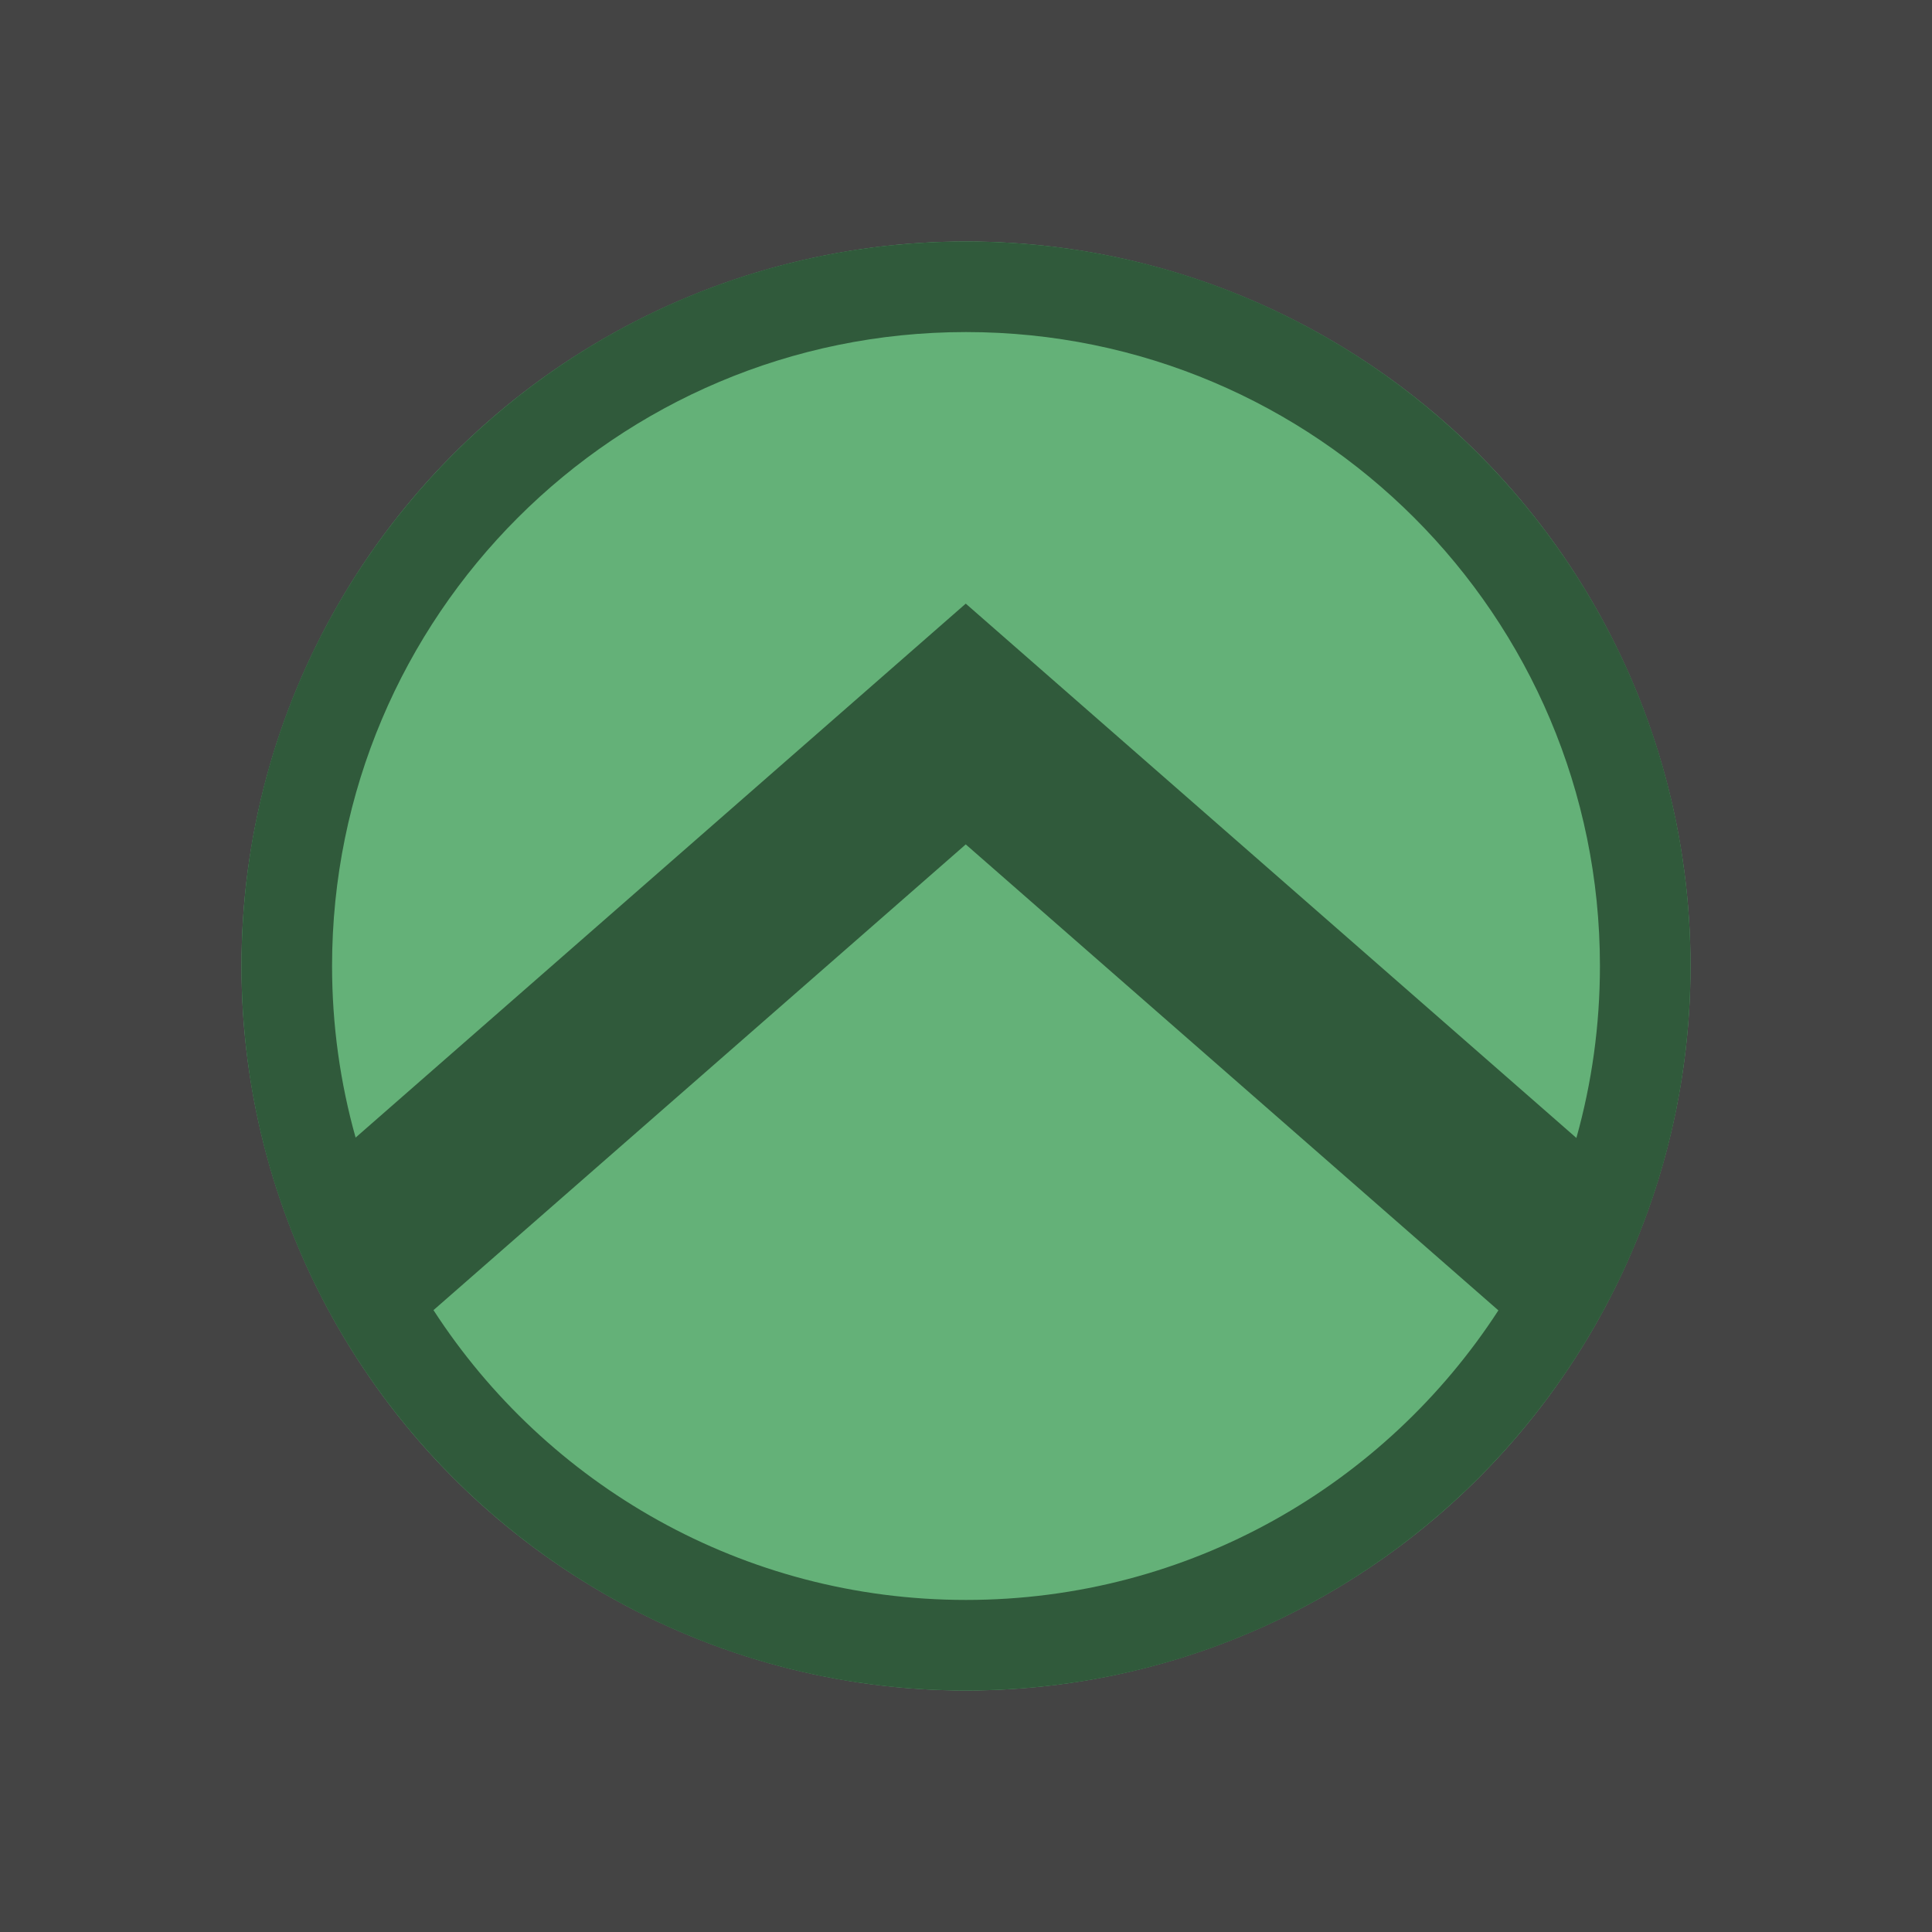 <?xml version="1.0" encoding="UTF-8" standalone="no"?>
<svg width="16" height="16" viewBox="0 0 16 16" fill="none" xmlns="http://www.w3.org/2000/svg"><path fill-rule="evenodd" clip-rule="evenodd" d="M0 0V16H16V0H0Z" fill="#444444" class="fwns" xmlns="http://www.w3.org/2000/svg" /><circle cx="8" cy="8" r="6" fill="#64B178" class="fwns" xmlns="http://www.w3.org/2000/svg" /><path fill-rule="evenodd" clip-rule="evenodd" d="M2 8C2 4.686 4.686 2 8 2C11.314 2 14 4.686 14 8C14 11.314 11.314 14 8 14C4.686 14 2 11.314 2 8ZM2.75 8C2.75 5.101 5.101 2.75 8 2.75C10.899 2.75 13.25 5.101 13.25 8C13.25 8.493 13.182 8.971 13.055 9.424L7.998 4.999L2.945 9.421C2.818 8.969 2.75 8.492 2.75 8ZM3.59 10.85C4.525 12.294 6.151 13.25 8 13.25C9.848 13.25 11.473 12.295 12.409 10.852L7.998 6.993L3.59 10.85Z" fill="#305A3B" class="fwns" xmlns="http://www.w3.org/2000/svg" /></svg>
